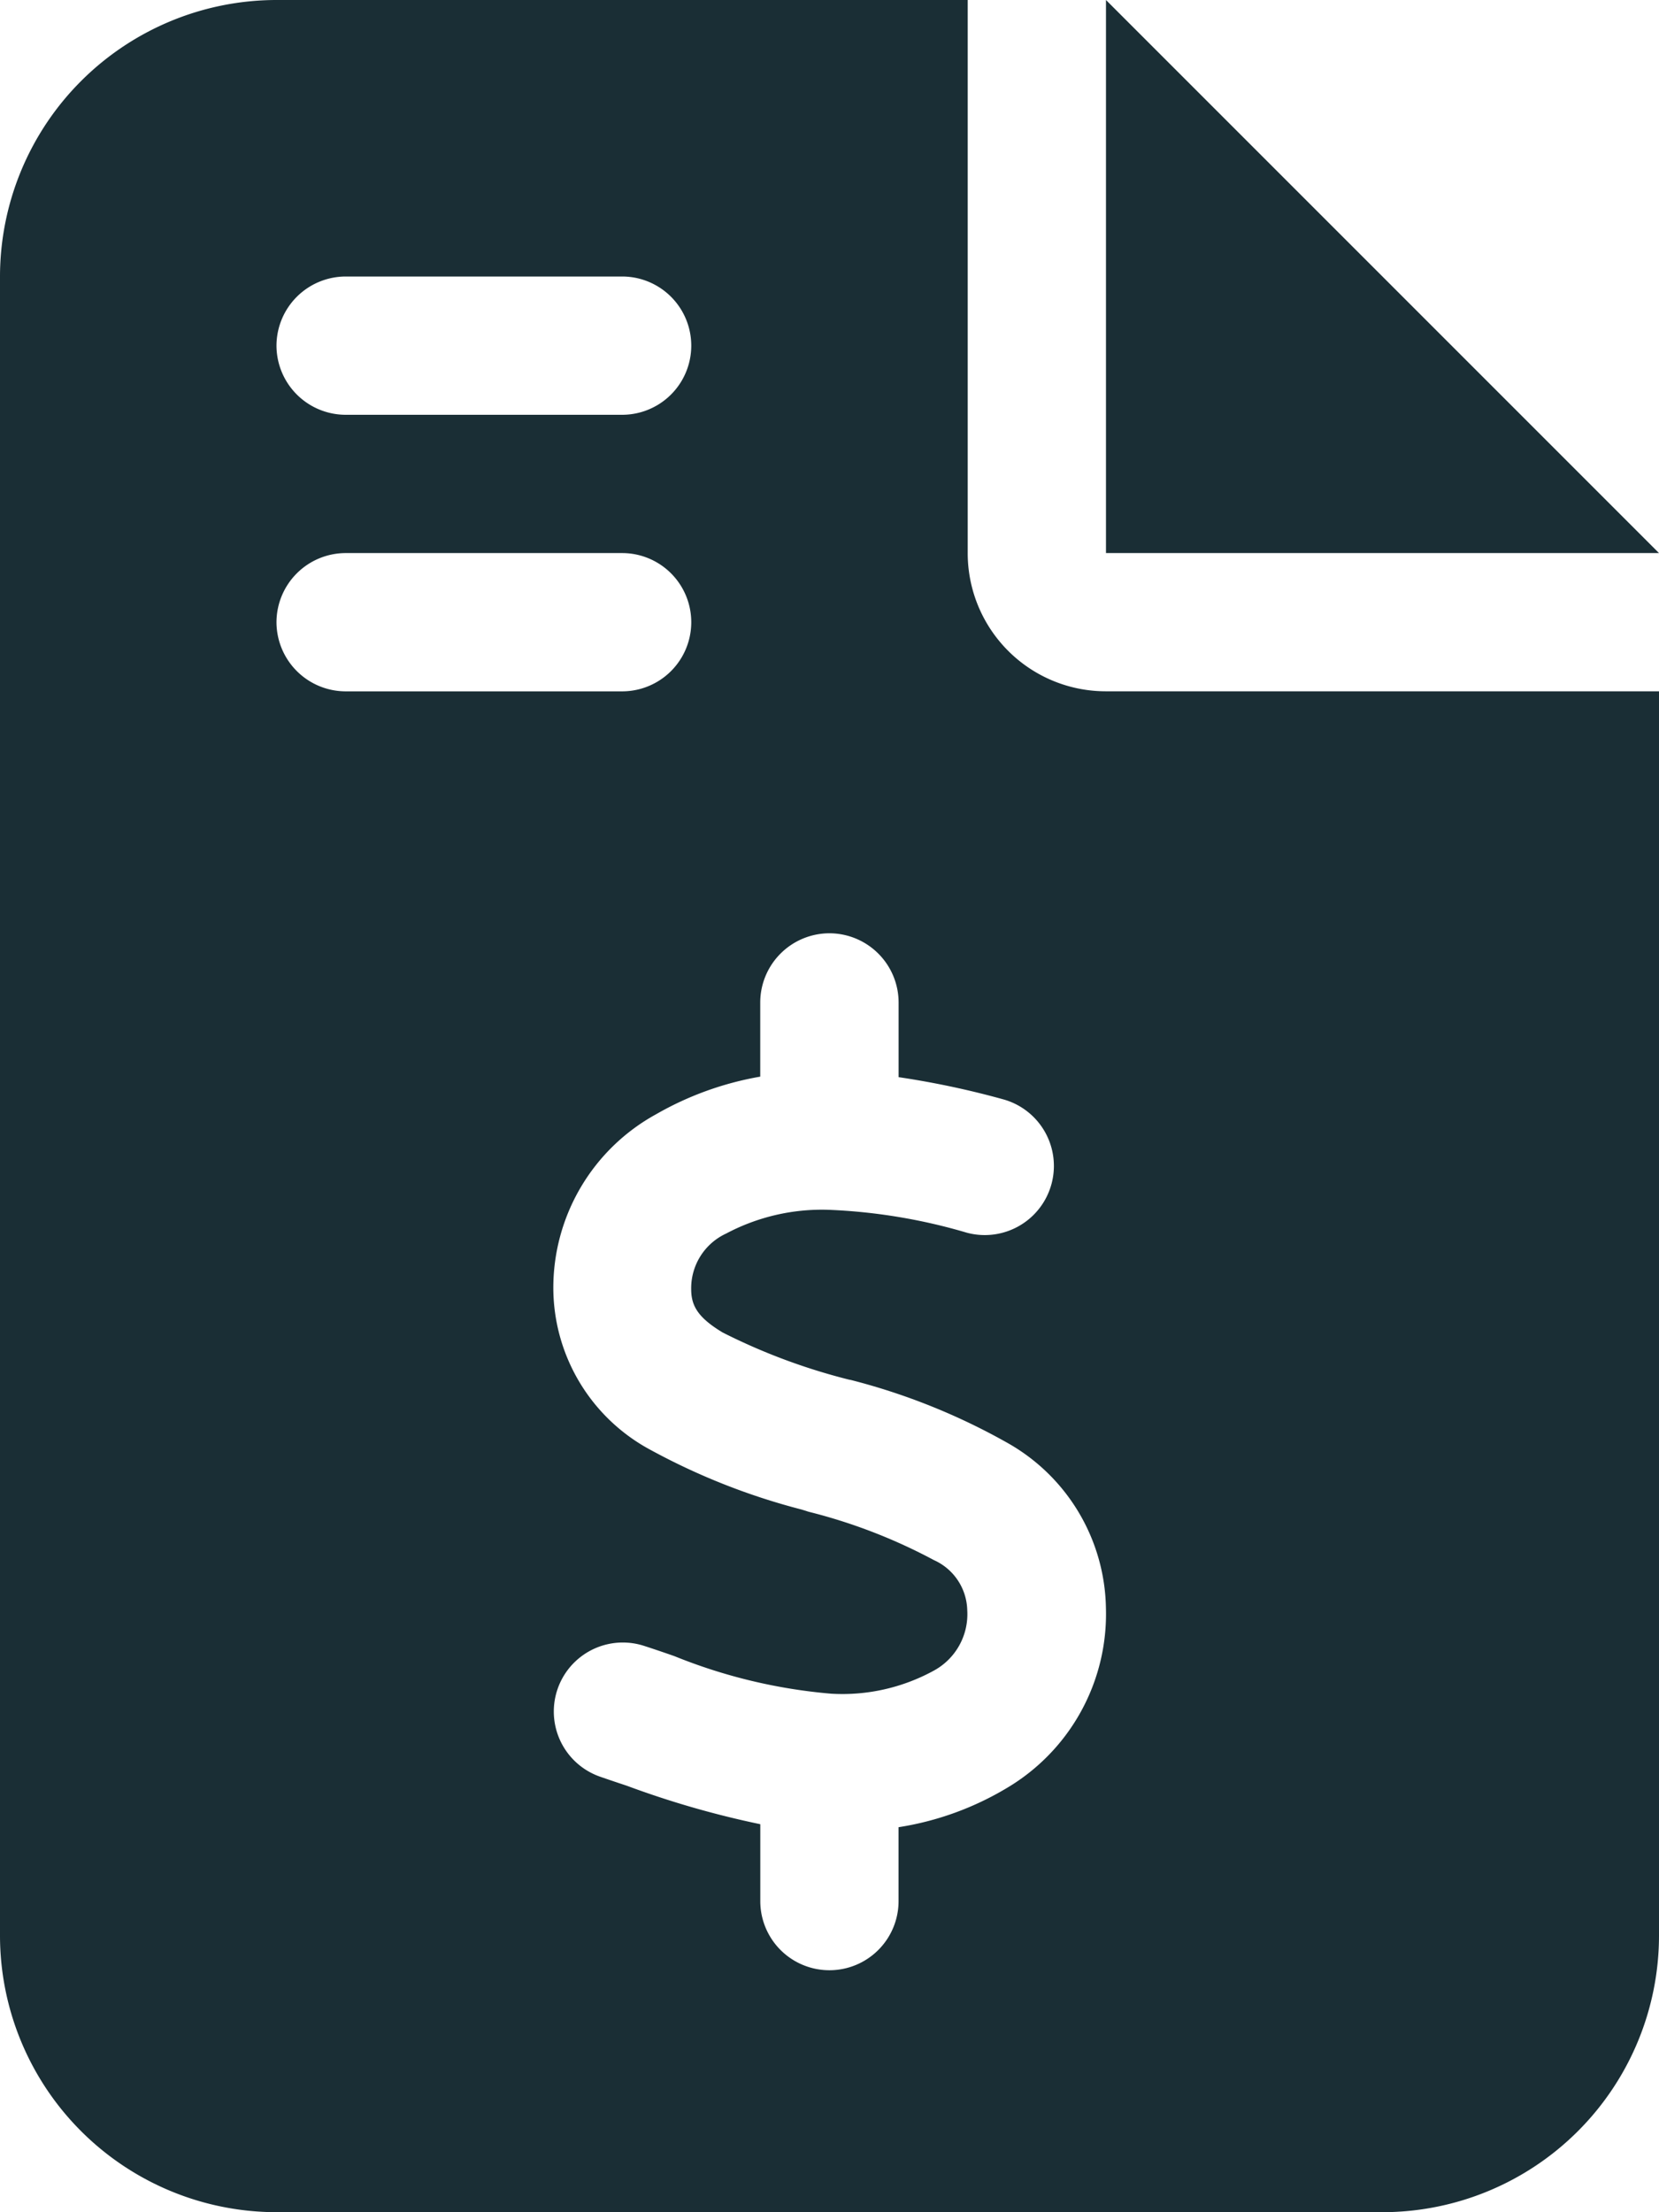 <svg xmlns="http://www.w3.org/2000/svg" width="32" height="42.667" viewBox="0 0 32 42.667">
  <path id="file-invoice-dollar-solid" d="M5.333,0A5.338,5.338,0,0,0,0,5.333v32a5.338,5.338,0,0,0,5.333,5.333H26.667A5.338,5.338,0,0,0,32,37.333v-24H21.333a2.664,2.664,0,0,1-2.667-2.667V0Zm16,0V10.667H32Zm-16,6.667A1.337,1.337,0,0,1,6.667,5.333H12A1.333,1.333,0,1,1,12,8H6.667A1.337,1.337,0,0,1,5.333,6.667Zm0,5.333a1.337,1.337,0,0,1,1.333-1.333H12a1.333,1.333,0,0,1,0,2.667H6.667A1.337,1.337,0,0,1,5.333,12ZM16,18a1.337,1.337,0,0,1,1.333,1.333v1.442a16.685,16.685,0,0,1,2.008.425,1.333,1.333,0,1,1-.692,2.575,10.926,10.926,0,0,0-2.675-.442,3.943,3.943,0,0,0-1.967.458,1.162,1.162,0,0,0-.675,1.067c0,.308.108.542.608.842a11.713,11.713,0,0,0,2.433.908l.042.008h0a12.368,12.368,0,0,1,3.025,1.217,3.727,3.727,0,0,1,1.892,3.183,3.9,3.9,0,0,1-1.908,3.467,5.8,5.8,0,0,1-2.092.758v1.425a1.333,1.333,0,1,1-2.667,0V35.183a17.834,17.834,0,0,1-2.575-.742h0c-.175-.058-.35-.117-.517-.175a1.331,1.331,0,0,1,.842-2.525c.208.067.4.133.592.2h0a10.377,10.377,0,0,0,3.025.725,3.672,3.672,0,0,0,1.975-.442,1.239,1.239,0,0,0,.65-1.167,1.087,1.087,0,0,0-.642-.967,10.53,10.53,0,0,0-2.417-.933l-.133-.042h0a12.711,12.711,0,0,1-2.9-1.142,3.553,3.553,0,0,1-1.892-3.108,3.819,3.819,0,0,1,1.983-3.375,6.127,6.127,0,0,1,2.008-.725V19.333A1.337,1.337,0,0,1,16,18Z" fill="#1a2e35"/>
</svg>
